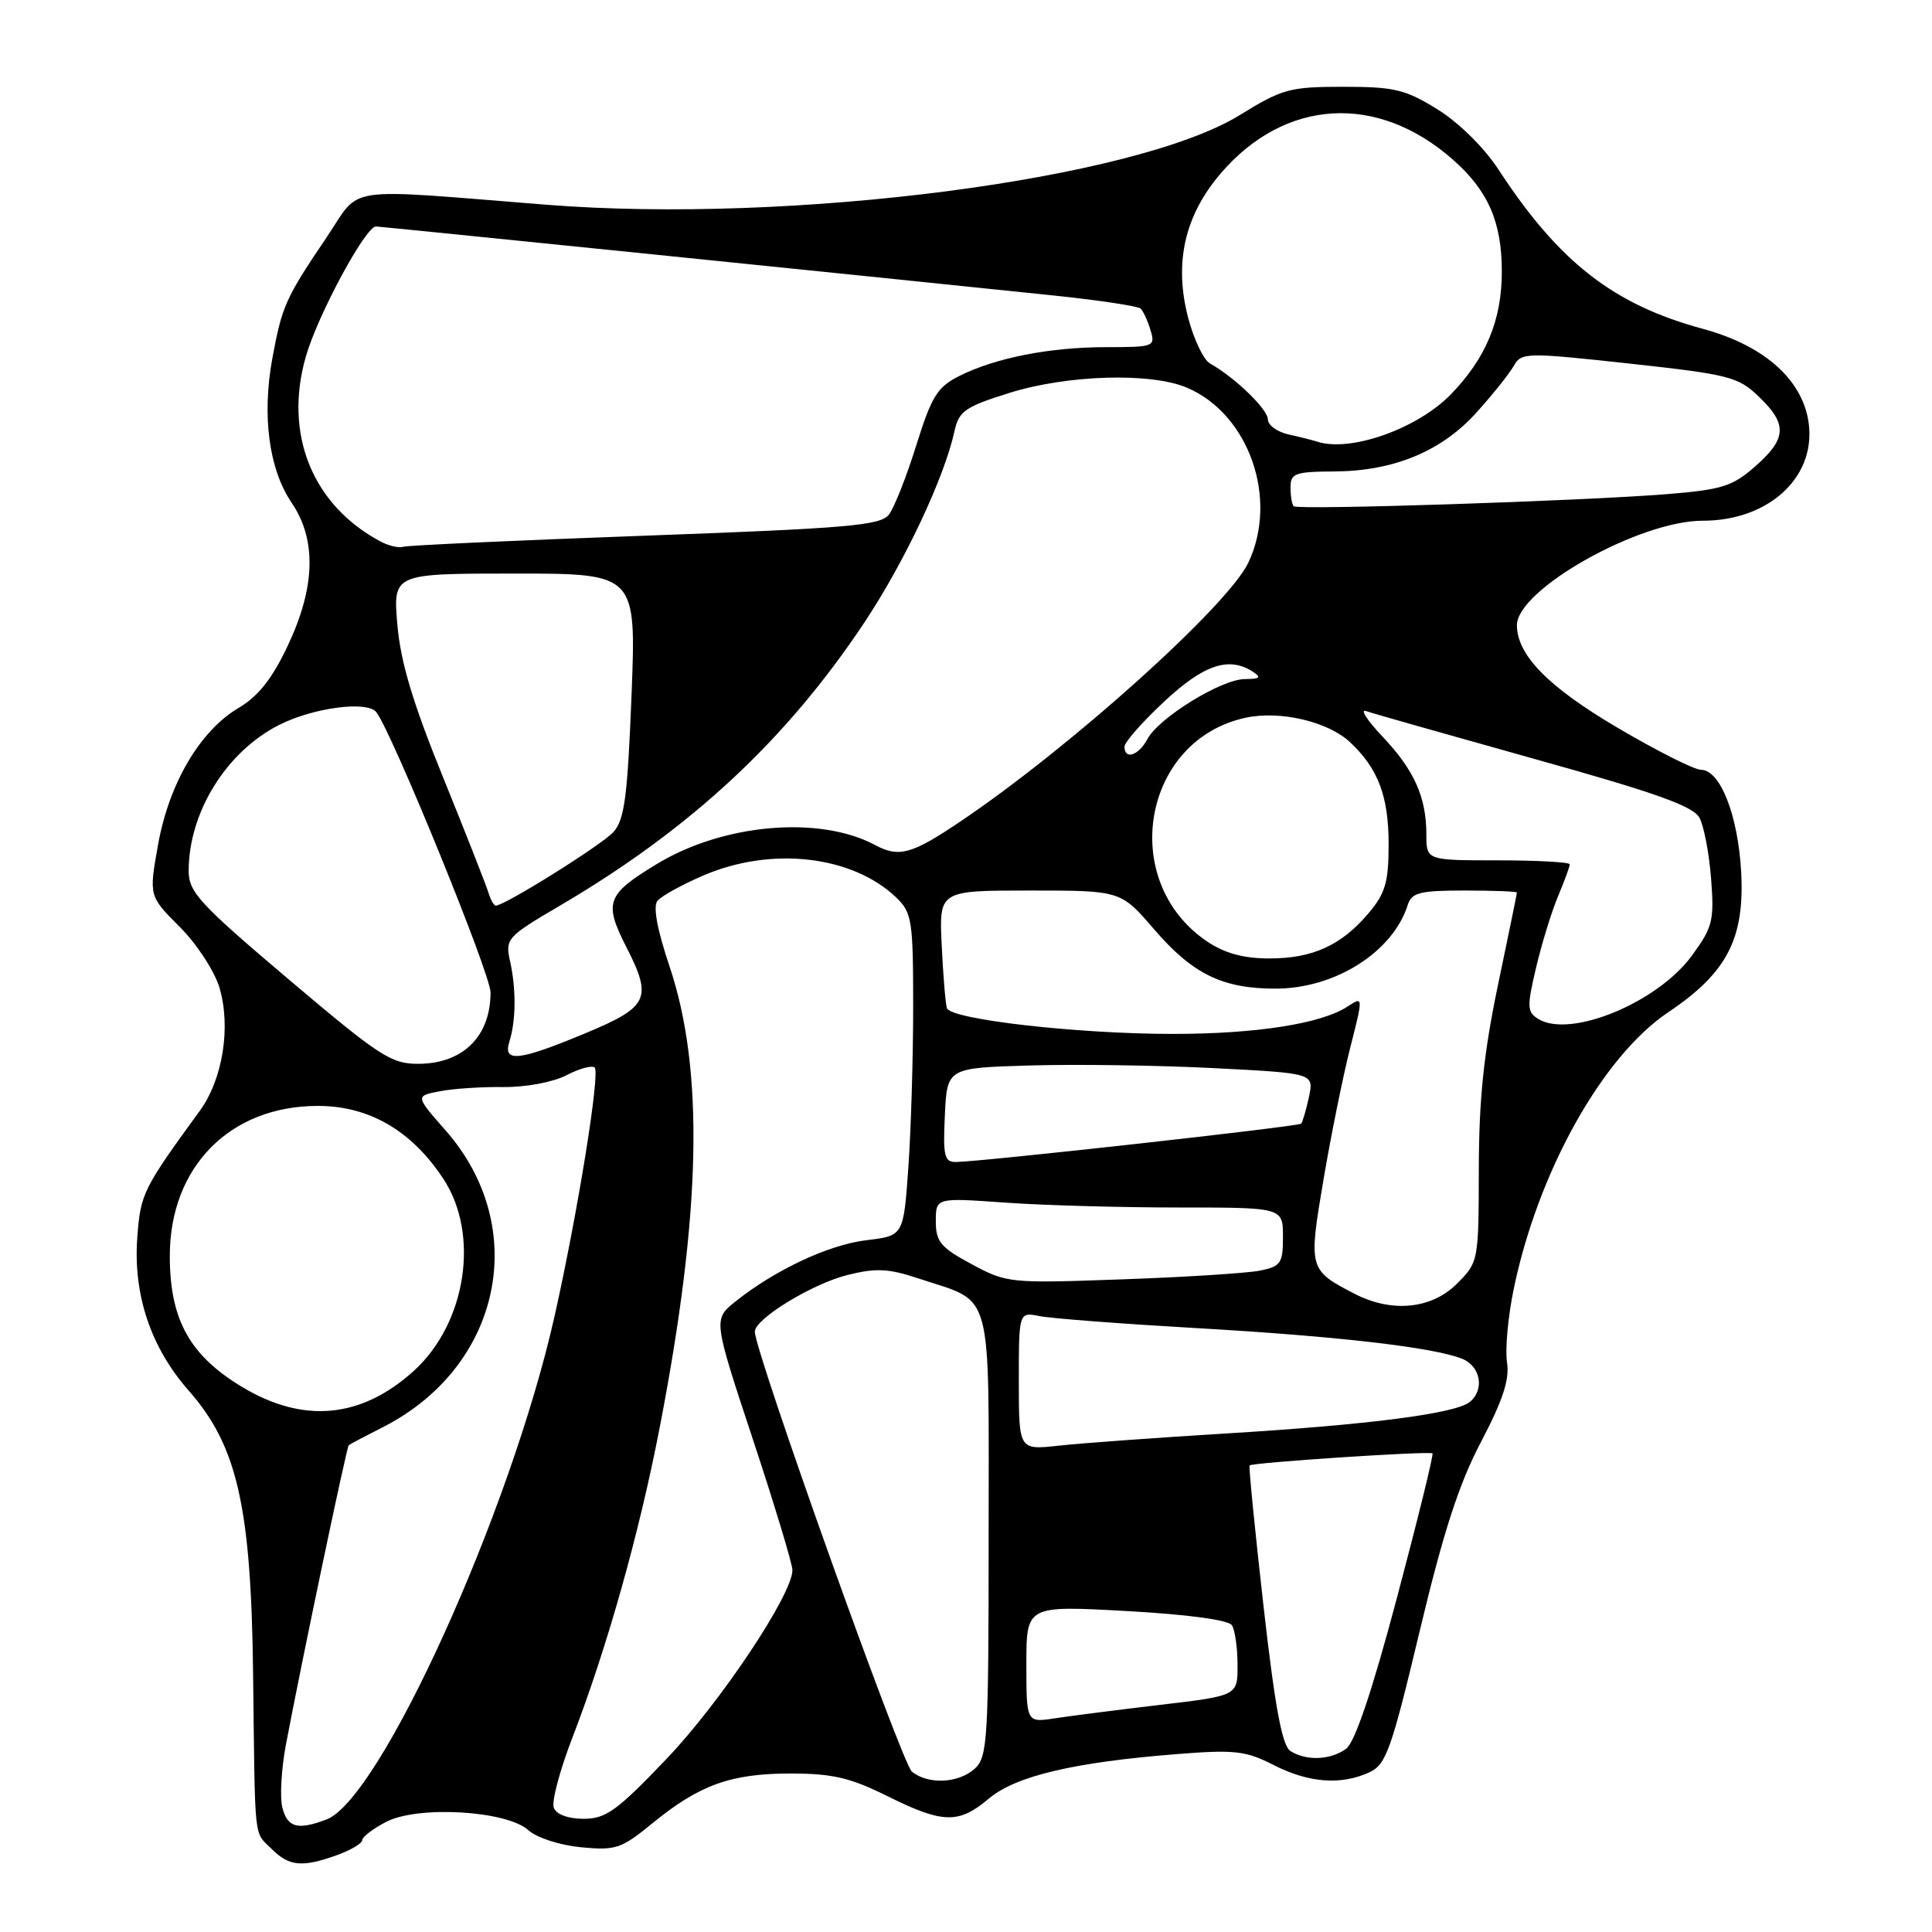 <?xml version="1.0" encoding="UTF-8" standalone="no"?>
<!DOCTYPE svg PUBLIC "-//W3C//DTD SVG 1.1//EN" "http://www.w3.org/Graphics/SVG/1.1/DTD/svg11.dtd" >
<svg xmlns="http://www.w3.org/2000/svg" xmlns:xlink="http://www.w3.org/1999/xlink" version="1.1" viewBox="0 0 256 256">
 <g >
 <path fill="currentColor"
d=" M 44.68 245.80 C 46.51 245.14 48.00 244.25 48.00 243.82 C 48.00 243.40 49.43 242.31 51.18 241.40 C 55.41 239.22 67.14 239.91 70.02 242.51 C 71.11 243.51 74.18 244.50 76.98 244.77 C 81.59 245.22 82.34 244.96 86.45 241.59 C 92.66 236.51 96.84 235.00 104.74 235.00 C 110.28 235.00 112.66 235.55 117.53 237.97 C 124.94 241.65 127.01 241.71 131.03 238.32 C 134.60 235.32 142.30 233.50 156.04 232.42 C 163.58 231.82 165.07 231.99 168.75 233.87 C 173.39 236.24 177.65 236.57 181.41 234.86 C 183.66 233.83 184.33 231.98 188.12 216.11 C 191.26 202.97 193.32 196.61 196.25 191.04 C 199.13 185.57 200.04 182.78 199.69 180.54 C 199.42 178.87 199.81 174.54 200.55 170.92 C 203.74 155.36 212.30 140.00 221.06 134.12 C 228.85 128.90 231.20 124.35 230.71 115.50 C 230.29 107.98 227.93 102.00 225.38 102.00 C 224.51 102.00 219.55 99.50 214.35 96.44 C 205.16 91.03 201.01 86.81 201.00 82.85 C 200.99 78.12 217.19 69.00 225.60 69.00 C 234.64 69.00 240.95 62.90 239.57 55.50 C 238.54 50.02 233.50 45.70 225.63 43.57 C 213.80 40.37 206.57 34.73 198.58 22.50 C 196.67 19.57 193.32 16.26 190.49 14.50 C 186.22 11.85 184.77 11.50 178.00 11.50 C 170.91 11.50 169.91 11.77 164.29 15.24 C 150.43 23.80 104.83 29.70 72.43 27.13 C 44.89 24.95 47.97 24.50 43.29 31.43 C 37.83 39.51 37.37 40.53 36.09 47.47 C 34.69 55.07 35.63 62.18 38.64 66.61 C 41.97 71.51 41.80 77.81 38.12 85.58 C 36.07 89.93 34.22 92.26 31.62 93.80 C 26.51 96.81 22.40 103.80 20.94 111.94 C 19.73 118.73 19.73 118.73 23.81 122.81 C 26.05 125.05 28.42 128.67 29.07 130.84 C 30.63 136.06 29.53 142.98 26.48 147.18 C 18.93 157.54 18.62 158.17 18.19 163.99 C 17.64 171.60 19.99 178.57 25.01 184.27 C 31.46 191.61 33.28 199.63 33.54 222.00 C 33.81 244.60 33.60 242.60 36.00 245.00 C 38.31 247.31 40.06 247.47 44.68 245.80 Z  M 37.41 239.50 C 37.07 238.13 37.28 234.42 37.87 231.25 C 40.04 219.80 45.93 191.74 46.21 191.50 C 46.37 191.36 48.36 190.31 50.63 189.16 C 66.44 181.19 70.39 162.68 59.03 149.77 C 55.03 145.22 55.03 145.22 58.26 144.60 C 60.04 144.25 63.84 144.00 66.70 144.04 C 69.67 144.07 73.26 143.40 75.05 142.48 C 76.77 141.58 78.46 141.13 78.80 141.46 C 79.54 142.21 76.53 160.85 73.46 174.50 C 67.63 200.37 50.40 238.38 43.26 241.09 C 39.45 242.54 38.08 242.17 37.41 239.50 Z  M 73.38 239.54 C 73.07 238.74 74.17 234.58 75.83 230.29 C 80.43 218.35 84.68 203.27 87.40 189.22 C 92.93 160.66 93.33 141.75 88.70 128.00 C 87.07 123.14 86.51 120.10 87.12 119.36 C 87.64 118.73 90.38 117.22 93.21 116.00 C 102.22 112.13 112.94 113.36 118.75 118.92 C 120.84 120.93 121.00 121.93 121.00 133.39 C 121.00 140.15 120.71 149.76 120.36 154.72 C 119.72 163.75 119.72 163.75 114.82 164.33 C 109.82 164.93 102.74 168.24 97.46 172.45 C 94.50 174.82 94.50 174.82 99.75 190.69 C 102.64 199.42 105.00 207.24 105.00 208.05 C 105.00 211.28 95.44 225.61 88.29 233.09 C 81.75 239.94 80.28 241.00 77.34 241.00 C 75.28 241.00 73.72 240.42 73.38 239.54 Z  M 120.83 234.75 C 119.49 233.66 99.96 178.96 100.02 176.44 C 100.06 174.73 107.58 170.14 112.26 168.95 C 116.07 168.00 117.71 168.07 121.73 169.41 C 131.73 172.73 131.00 170.05 131.00 203.40 C 131.00 230.51 130.86 232.81 129.17 234.35 C 127.00 236.31 123.00 236.50 120.83 234.75 Z  M 171.00 232.03 C 169.89 231.34 168.95 226.28 167.42 212.80 C 166.28 202.73 165.45 194.35 165.58 194.18 C 165.85 193.80 189.34 192.25 189.81 192.58 C 189.99 192.70 187.88 201.26 185.13 211.61 C 181.83 224.05 179.53 230.87 178.37 231.72 C 176.32 233.22 173.12 233.36 171.00 232.03 Z  M 136.00 220.50 C 136.00 212.74 136.00 212.74 149.25 213.47 C 157.36 213.92 162.78 214.65 163.23 215.35 C 163.64 215.98 163.98 218.34 163.98 220.60 C 164.00 224.69 164.00 224.69 153.75 225.90 C 148.11 226.57 141.81 227.37 139.75 227.69 C 136.00 228.26 136.00 228.26 136.00 220.50 Z  M 135.00 182.99 C 135.00 173.84 135.00 173.84 137.75 174.39 C 139.26 174.70 148.60 175.41 158.50 175.98 C 177.30 177.06 189.93 178.52 193.75 180.05 C 196.20 181.04 196.74 184.15 194.75 185.77 C 192.86 187.31 181.40 188.79 162.50 189.94 C 153.15 190.51 143.14 191.24 140.25 191.56 C 135.00 192.14 135.00 192.14 135.00 182.99 Z  M 32.03 183.75 C 25.11 179.57 22.50 174.82 22.50 166.42 C 22.50 154.63 30.47 146.54 42.10 146.54 C 48.88 146.53 54.51 149.79 58.72 156.16 C 63.60 163.52 61.80 175.31 54.85 181.63 C 47.88 187.96 40.18 188.68 32.03 183.75 Z  M 179.50 171.44 C 173.41 168.29 173.37 168.13 175.36 156.36 C 176.35 150.52 177.94 142.65 178.90 138.87 C 180.65 132.00 180.65 132.00 178.56 133.37 C 175.08 135.65 166.46 137.00 155.39 137.00 C 142.77 137.00 125.94 135.08 125.47 133.58 C 125.28 132.98 124.97 129.24 124.78 125.25 C 124.43 118.00 124.43 118.00 136.47 118.00 C 148.50 118.00 148.50 118.00 152.91 123.12 C 158.03 129.07 161.97 131.00 169.01 131.00 C 176.89 131.00 184.55 126.16 186.53 119.92 C 187.05 118.27 188.11 118.00 194.07 118.00 C 197.88 118.00 201.00 118.12 201.00 118.27 C 201.00 118.42 199.87 123.93 198.49 130.52 C 196.61 139.51 195.97 145.59 195.95 154.86 C 195.93 167.14 195.91 167.24 193.04 170.11 C 189.69 173.46 184.42 173.98 179.50 171.44 Z  M 128.75 167.51 C 124.64 165.30 124.00 164.54 124.00 161.83 C 124.00 158.70 124.00 158.70 133.15 159.35 C 138.19 159.71 148.54 160.00 156.15 160.00 C 170.00 160.00 170.00 160.00 170.00 163.88 C 170.00 167.40 169.72 167.81 166.92 168.37 C 165.23 168.70 157.02 169.23 148.67 169.52 C 133.81 170.06 133.40 170.02 128.75 167.51 Z  M 125.20 147.75 C 125.50 141.50 125.50 141.50 136.50 141.18 C 142.55 141.00 153.49 141.16 160.81 141.53 C 174.11 142.21 174.11 142.21 173.44 145.36 C 173.07 147.08 172.60 148.68 172.41 148.89 C 172.06 149.27 130.35 153.90 126.70 153.97 C 125.13 154.00 124.94 153.22 125.20 147.75 Z  M 38.25 129.77 C 26.43 119.76 25.00 118.21 25.00 115.40 C 25.00 107.64 29.99 99.59 37.00 96.05 C 41.51 93.77 48.62 92.83 49.85 94.35 C 51.88 96.88 65.00 129.04 65.00 131.50 C 65.00 137.31 61.37 140.92 55.50 140.96 C 51.84 140.99 50.36 140.02 38.25 129.77 Z  M 67.50 138.00 C 68.37 135.25 68.41 131.09 67.59 127.39 C 66.93 124.38 67.13 124.15 74.20 120.00 C 91.53 109.82 104.17 98.06 114.51 82.52 C 119.85 74.50 125.10 63.36 126.46 57.19 C 127.05 54.47 127.84 53.92 133.73 52.07 C 141.41 49.66 152.50 49.33 157.28 51.37 C 165.50 54.87 169.43 66.08 165.41 74.56 C 162.69 80.27 141.84 99.03 127.30 108.82 C 120.82 113.20 119.12 113.67 115.95 111.97 C 108.58 108.03 95.82 109.14 87.01 114.50 C 80.37 118.53 79.98 119.58 83.00 125.50 C 86.48 132.32 85.95 133.42 77.57 136.91 C 68.71 140.60 66.60 140.83 67.50 138.00 Z  M 203.84 135.02 C 202.34 134.10 202.31 133.43 203.53 128.25 C 204.27 125.09 205.58 120.83 206.44 118.78 C 207.30 116.74 208.00 114.82 208.00 114.53 C 208.00 114.24 203.72 114.00 198.50 114.00 C 189.00 114.00 189.00 114.00 189.00 110.57 C 189.00 105.62 187.39 102.04 183.19 97.60 C 181.16 95.46 180.18 93.94 181.00 94.22 C 181.82 94.51 191.87 97.36 203.31 100.56 C 219.38 105.04 224.37 106.82 225.19 108.36 C 225.78 109.46 226.47 113.08 226.73 116.43 C 227.16 121.97 226.94 122.86 224.19 126.62 C 219.63 132.86 208.08 137.62 203.84 135.02 Z  M 159.95 124.75 C 148.10 116.76 151.37 97.99 165.12 95.09 C 169.64 94.13 175.96 95.62 178.85 98.31 C 182.61 101.82 184.00 105.49 184.00 111.87 C 184.00 116.86 183.57 118.36 181.38 120.96 C 177.77 125.25 173.96 127.00 168.20 127.00 C 164.77 127.00 162.29 126.32 159.95 124.75 Z  M 64.71 118.25 C 64.42 117.29 61.72 110.42 58.71 103.00 C 54.69 93.11 53.07 87.70 52.65 82.75 C 52.08 76.00 52.08 76.00 68.19 76.00 C 84.31 76.00 84.31 76.00 83.68 92.15 C 83.15 105.58 82.75 108.62 81.28 110.25 C 79.72 111.97 66.88 120.00 65.69 120.00 C 65.44 120.00 65.00 119.21 64.71 118.25 Z  M 149.00 98.94 C 149.00 98.35 151.36 95.67 154.25 92.97 C 159.51 88.06 162.82 86.95 166.00 89.00 C 167.18 89.77 166.96 89.97 164.95 89.98 C 161.83 90.00 153.55 95.10 152.04 97.93 C 150.87 100.12 149.00 100.73 149.00 98.94 Z  M 50.44 71.76 C 41.38 66.95 37.56 57.49 40.54 47.20 C 42.13 41.68 48.45 29.99 49.82 30.01 C 50.46 30.02 115.47 36.64 139.38 39.13 C 145.49 39.76 150.79 40.56 151.14 40.89 C 151.49 41.23 152.08 42.51 152.45 43.75 C 153.11 45.92 152.91 46.00 146.62 46.00 C 139.11 46.00 131.96 47.40 127.13 49.81 C 124.20 51.28 123.45 52.49 121.41 59.01 C 120.12 63.15 118.49 67.28 117.78 68.19 C 116.67 69.63 112.35 70.00 85.50 70.98 C 68.45 71.60 54.02 72.26 53.44 72.45 C 52.86 72.64 51.51 72.33 50.44 71.76 Z  M 171.42 67.08 C 171.19 66.85 171.00 65.73 171.00 64.58 C 171.00 62.72 171.60 62.50 176.78 62.47 C 184.69 62.43 191.04 59.79 195.67 54.63 C 197.78 52.29 199.98 49.53 200.57 48.50 C 201.60 46.69 202.13 46.68 215.87 48.17 C 229.11 49.62 230.31 49.92 233.05 52.55 C 236.87 56.21 236.77 58.12 232.57 61.80 C 229.56 64.45 228.16 64.89 220.82 65.48 C 209.61 66.38 171.94 67.61 171.42 67.08 Z  M 174.50 58.51 C 173.95 58.33 172.26 57.90 170.75 57.57 C 169.24 57.23 168.00 56.34 168.00 55.57 C 168.00 54.24 163.62 50.00 160.34 48.17 C 159.48 47.69 158.17 44.94 157.42 42.05 C 155.55 34.83 156.97 28.56 161.75 22.98 C 170.24 13.07 182.46 12.32 192.47 21.11 C 197.18 25.24 199.00 29.40 199.00 36.00 C 199.00 42.42 196.89 47.48 192.22 52.28 C 187.77 56.84 178.88 59.97 174.50 58.51 Z "/>
</g>
</svg>